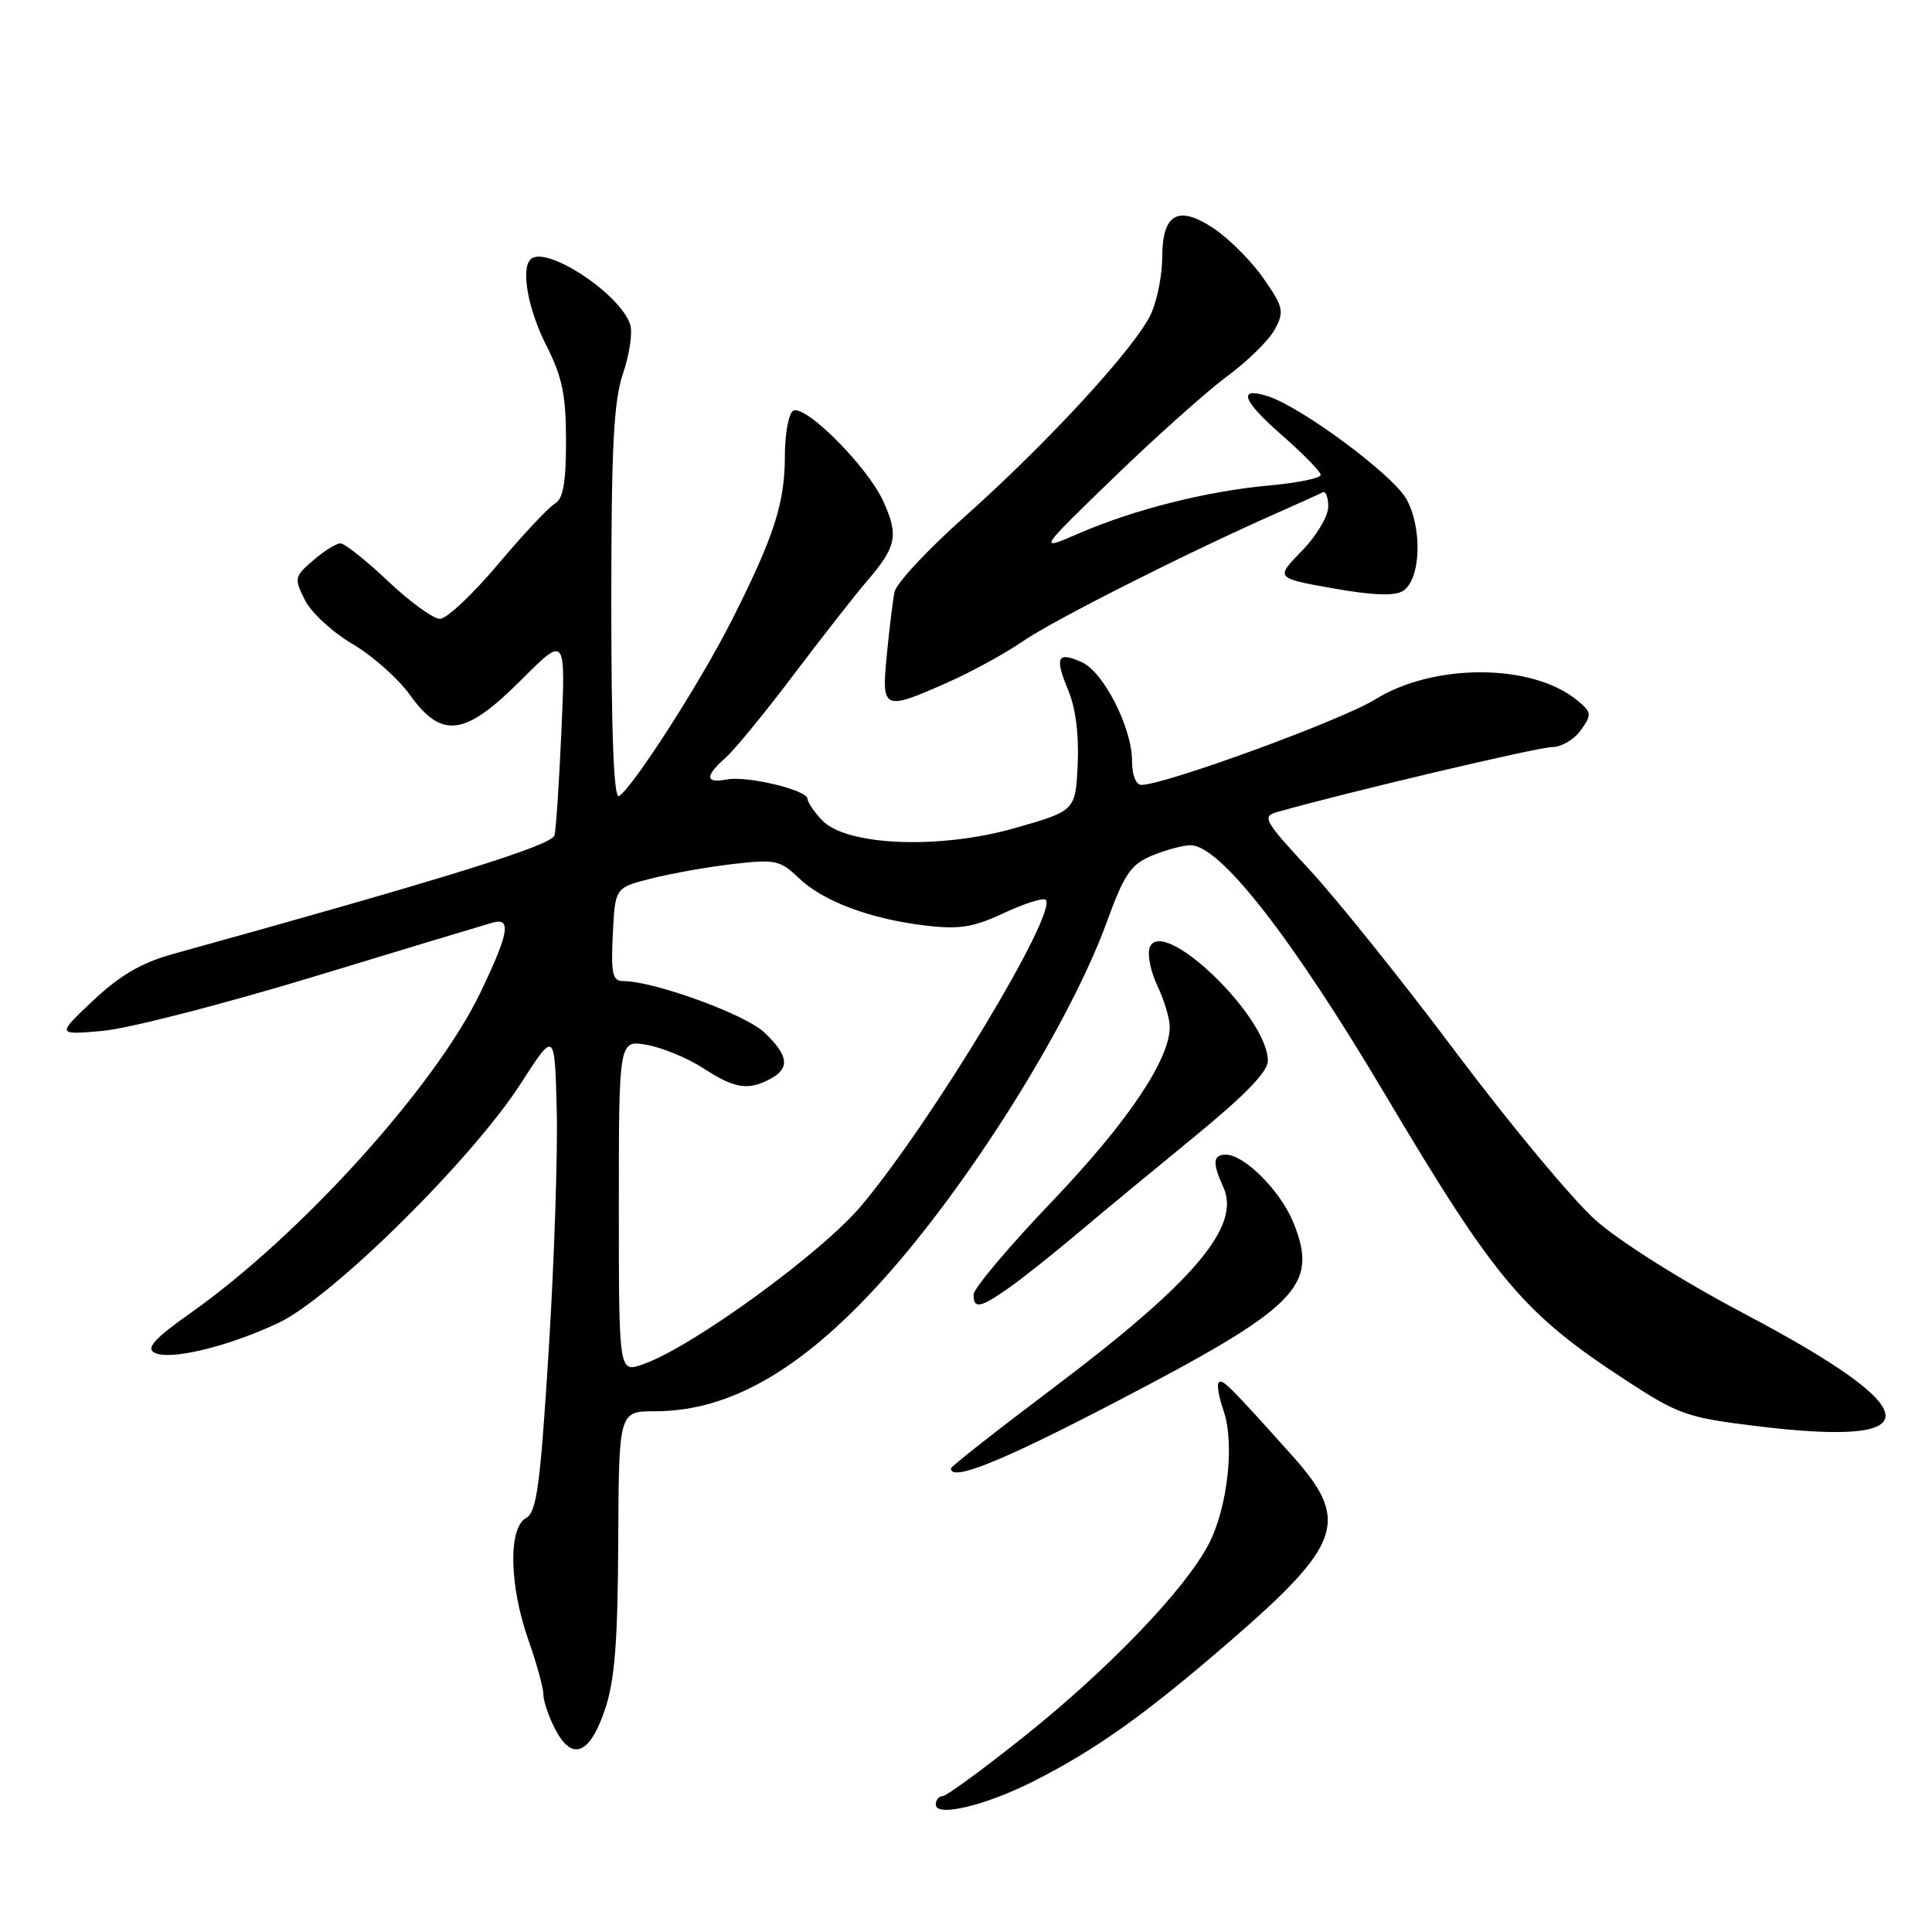 <?xml version="1.0" encoding="UTF-8" standalone="no"?>
<!DOCTYPE svg PUBLIC "-//W3C//DTD SVG 1.1//EN" "http://www.w3.org/Graphics/SVG/1.1/DTD/svg11.dtd" >
<svg xmlns="http://www.w3.org/2000/svg" xmlns:xlink="http://www.w3.org/1999/xlink" version="1.1" viewBox="0 0 256 256">
 <g >
 <path fill="currentColor"
d=" M 136.94 236.03 C 145.25 231.82 151.77 227.18 162.99 217.46 C 177.86 204.59 178.91 201.46 171.25 192.91 C 162.89 183.58 161.99 182.68 161.49 183.18 C 161.21 183.45 161.50 185.14 162.13 186.93 C 163.62 191.23 162.67 199.79 160.15 204.62 C 157.07 210.56 146.92 221.13 135.82 230.00 C 130.31 234.40 125.39 238.00 124.90 238.00 C 124.40 238.00 124.00 238.50 124.00 239.11 C 124.00 240.82 130.55 239.26 136.94 236.03 Z  M 80.17 226.49 C 81.46 222.65 81.86 217.54 81.92 204.25 C 82.00 187.00 82.00 187.00 86.82 187.00 C 96.99 187.00 106.85 181.14 117.95 168.50 C 129.26 155.61 141.88 135.25 146.64 122.22 C 148.97 115.81 149.83 114.55 152.65 113.37 C 154.46 112.62 156.76 112.00 157.76 112.00 C 161.65 112.00 171.13 124.14 183.52 145.00 C 198.20 169.71 201.84 174.02 215.54 182.96 C 222.37 187.42 223.58 187.85 232.70 188.96 C 256.09 191.83 255.55 186.96 231.07 174.04 C 222.88 169.72 214.62 164.52 211.43 161.68 C 208.40 158.98 200.13 149.04 193.04 139.60 C 185.96 130.15 177.20 119.22 173.59 115.32 C 167.47 108.71 167.17 108.18 169.26 107.59 C 178.26 105.03 203.78 99.00 205.62 99.00 C 206.87 99.00 208.60 97.99 209.47 96.75 C 210.96 94.65 210.92 94.38 208.94 92.76 C 202.98 87.89 189.98 87.85 182.21 92.68 C 177.79 95.43 154.35 104.00 151.25 104.00 C 150.51 104.00 150.00 102.69 150.00 100.82 C 150.00 96.45 146.25 89.07 143.37 87.76 C 140.11 86.27 139.71 87.06 141.53 91.42 C 142.53 93.80 142.98 97.38 142.80 101.29 C 142.50 107.43 142.50 107.43 134.50 109.72 C 124.46 112.59 112.08 112.08 108.90 108.66 C 107.85 107.54 107.00 106.28 107.00 105.85 C 107.00 104.69 99.01 102.77 96.33 103.28 C 93.43 103.83 93.36 102.87 96.15 100.40 C 97.33 99.36 101.35 94.45 105.09 89.50 C 108.83 84.55 113.23 78.92 114.88 77.00 C 118.82 72.41 119.11 70.94 117.00 66.34 C 114.88 61.74 106.63 53.49 105.09 54.44 C 104.49 54.81 104.00 57.51 104.00 60.43 C 104.00 66.65 102.58 71.06 97.00 82.12 C 92.87 90.32 83.87 104.34 82.02 105.49 C 81.34 105.91 81.00 97.46 81.00 80.09 C 81.00 59.19 81.31 53.17 82.55 49.49 C 83.41 46.98 83.84 44.06 83.51 43.02 C 82.20 38.91 72.26 32.40 70.30 34.37 C 68.99 35.68 69.98 41.04 72.43 45.86 C 74.51 49.97 75.00 52.36 75.00 58.42 C 75.00 63.94 74.62 66.11 73.54 66.72 C 72.74 67.17 69.34 70.79 65.99 74.77 C 62.64 78.75 59.18 82.00 58.30 82.00 C 57.42 82.00 54.31 79.75 51.41 77.00 C 48.50 74.25 45.67 72.00 45.12 72.00 C 44.56 72.00 42.94 73.01 41.50 74.25 C 39.01 76.40 38.96 76.63 40.40 79.51 C 41.23 81.17 44.07 83.79 46.71 85.33 C 49.34 86.88 52.77 89.91 54.31 92.07 C 58.54 97.97 61.59 97.57 69.05 90.11 C 74.95 84.21 74.95 84.21 74.39 96.86 C 74.08 103.81 73.67 110.04 73.47 110.70 C 73.06 112.04 59.00 116.41 22.85 126.43 C 18.75 127.57 15.86 129.26 12.35 132.57 C 7.50 137.14 7.50 137.14 13.59 136.60 C 16.94 136.31 29.54 133.07 41.59 129.41 C 53.64 125.74 64.29 122.53 65.25 122.26 C 67.81 121.54 67.45 123.62 63.65 131.53 C 57.68 143.96 39.81 163.72 25.21 174.01 C 20.53 177.32 19.34 178.61 20.43 179.22 C 22.40 180.32 30.06 178.50 36.88 175.30 C 43.97 171.97 62.58 153.59 69.03 143.54 C 73.50 136.58 73.50 136.58 73.77 147.04 C 73.92 152.79 73.44 167.11 72.71 178.86 C 71.58 196.96 71.12 200.36 69.69 201.16 C 67.33 202.47 67.48 210.08 70.00 217.26 C 71.10 220.39 72.00 223.66 72.00 224.52 C 72.00 225.39 72.70 227.45 73.56 229.11 C 75.79 233.44 78.16 232.50 80.17 226.49 Z  M 147.70 185.84 C 172.04 173.17 174.76 170.43 171.40 162.04 C 169.72 157.85 164.91 153.00 162.42 153.00 C 160.71 153.00 160.63 154.10 162.10 157.31 C 164.47 162.51 158.23 169.86 139.42 184.02 C 132.04 189.58 126.00 194.33 126.00 194.57 C 126.00 196.36 132.57 193.72 147.70 185.84 Z  M 133.63 170.69 C 135.35 169.49 139.43 166.25 142.69 163.50 C 145.95 160.75 152.98 154.94 158.31 150.58 C 164.95 145.15 168.00 142.00 168.00 140.57 C 168.00 134.70 153.99 121.26 152.34 125.55 C 152.00 126.45 152.46 128.73 153.36 130.62 C 154.26 132.52 155.00 134.97 155.00 136.07 C 155.00 140.41 149.38 148.75 139.41 159.19 C 133.68 165.18 129.00 170.74 129.00 171.54 C 129.00 173.48 129.89 173.31 133.63 170.69 Z  M 125.52 90.45 C 128.69 89.05 133.20 86.58 135.54 84.97 C 139.59 82.18 157.32 73.23 169.00 68.07 C 172.03 66.73 174.84 65.46 175.25 65.24 C 175.66 65.01 176.00 65.86 176.00 67.12 C 176.00 68.39 174.44 71.02 172.49 73.01 C 168.99 76.60 168.99 76.60 176.63 77.96 C 181.88 78.89 184.78 79.00 185.89 78.31 C 188.24 76.84 188.52 70.16 186.40 66.20 C 184.69 63.00 172.47 53.92 167.96 52.49 C 163.95 51.22 164.62 53.08 169.80 57.61 C 172.66 60.11 175.00 62.50 175.00 62.93 C 175.00 63.36 171.96 63.98 168.25 64.32 C 160.00 65.06 150.33 67.49 143.00 70.66 C 137.50 73.04 137.50 73.04 147.59 63.27 C 153.14 57.90 159.90 51.86 162.61 49.85 C 165.33 47.85 168.17 45.05 168.93 43.63 C 170.19 41.27 170.07 40.70 167.42 36.89 C 165.83 34.60 162.84 31.60 160.77 30.23 C 156.08 27.12 154.00 28.33 154.00 34.15 C 154.00 36.30 153.38 39.56 152.61 41.38 C 150.85 45.59 139.07 58.46 127.72 68.56 C 122.89 72.86 118.76 77.30 118.53 78.44 C 118.30 79.57 117.84 83.31 117.51 86.75 C 116.79 94.12 117.01 94.21 125.52 90.45 Z  M 82.00 159.84 C 82.00 137.78 82.00 137.78 85.75 138.46 C 87.81 138.83 91.18 140.23 93.23 141.57 C 97.32 144.24 99.15 144.53 102.07 142.96 C 104.72 141.55 104.49 139.84 101.25 136.78 C 98.71 134.39 86.64 130.00 82.59 130.00 C 81.16 130.00 80.95 129.07 81.20 123.81 C 81.50 117.62 81.50 117.62 86.29 116.41 C 88.92 115.74 93.80 114.87 97.12 114.49 C 102.73 113.84 103.36 113.97 105.85 116.35 C 109.07 119.44 115.36 121.79 122.71 122.65 C 127.15 123.17 129.00 122.87 133.05 120.97 C 135.77 119.70 138.25 118.92 138.56 119.23 C 140.20 120.87 123.66 148.35 114.20 159.68 C 108.95 165.97 91.72 178.51 85.19 180.78 C 82.00 181.90 82.00 181.90 82.00 159.84 Z "/>
</g>
</svg>